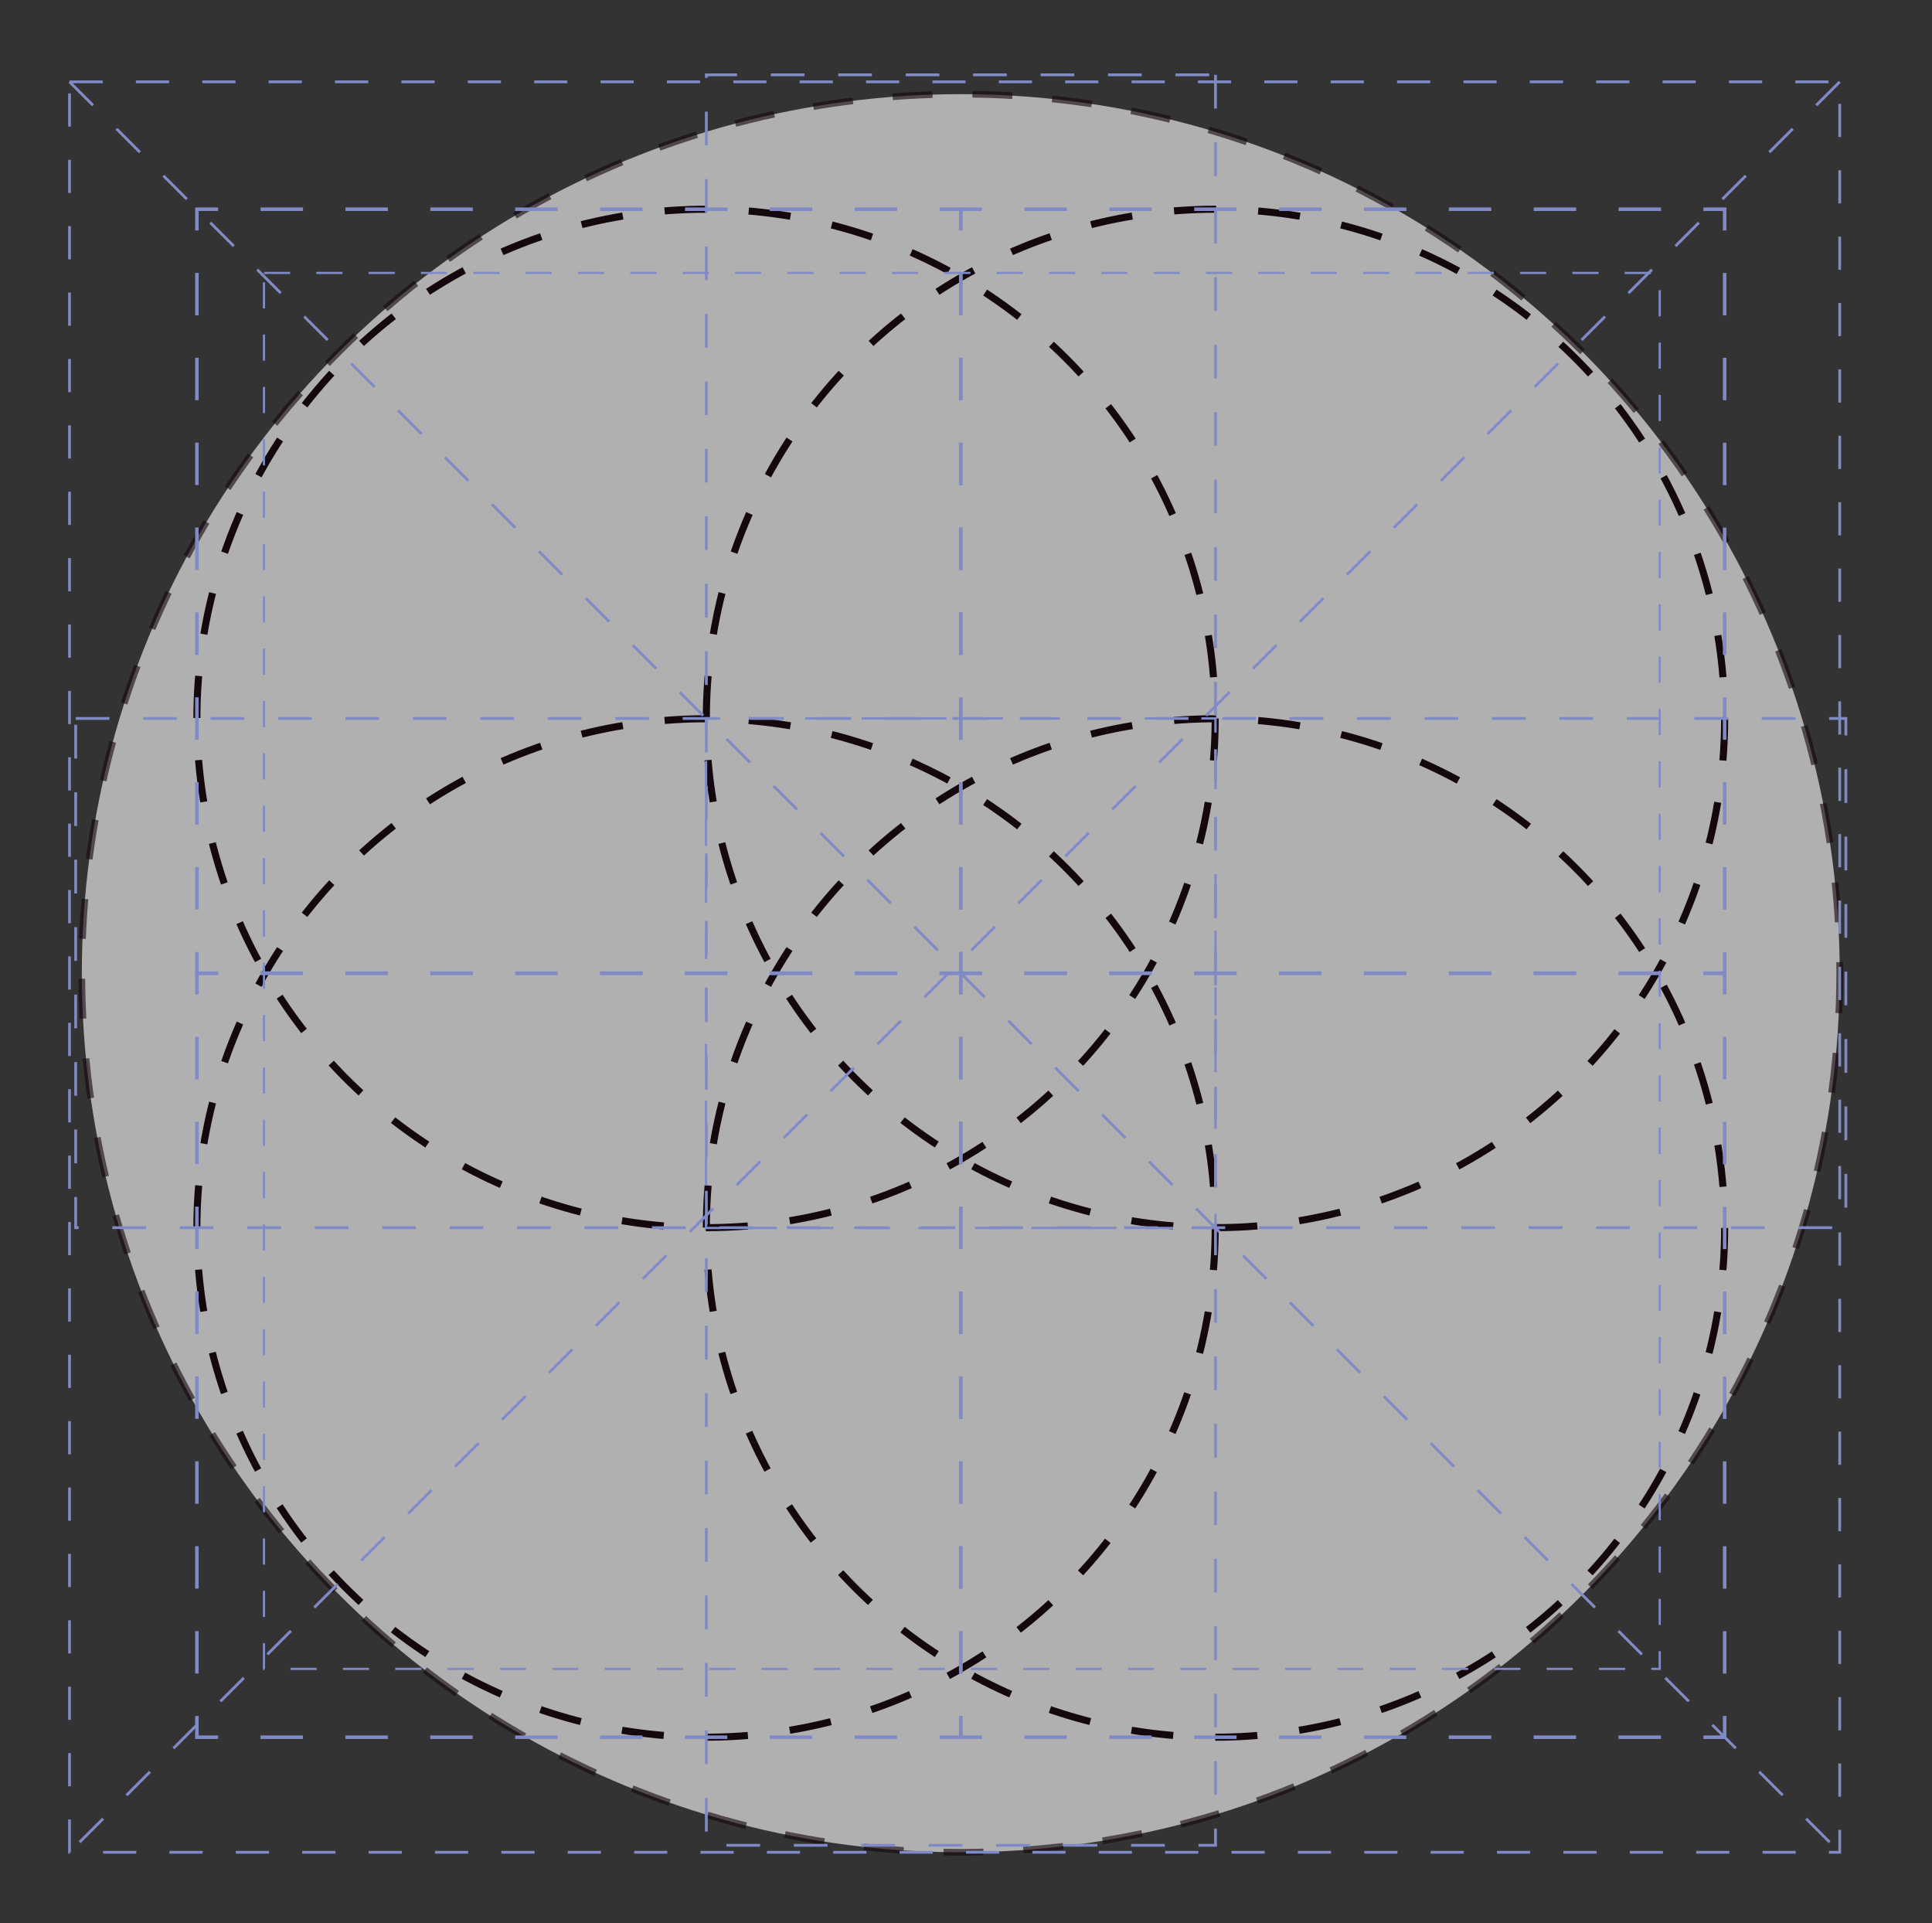 <?xml version="1.0" encoding="utf-8"?>
<!-- Generator: Adobe Illustrator 24.2.1, SVG Export Plug-In . SVG Version: 6.00 Build 0)  -->
<svg version="1.1" xmlns="http://www.w3.org/2000/svg" xmlns:xlink="http://www.w3.org/1999/xlink" x="0px" y="0px"
	 viewBox="0 0 628 625" style="enable-background:new 0 0 628 625;" xml:space="preserve">
<rect x="0" y="0" width="628" height="625" fill="#333333" stroke="none"/>
<style type="text/css">
	.st0{fill:#F4F4F4;fill-opacity:0;}
	.st1{display:none;}
	.st2{display:inline;opacity:0.61;fill:#009640;}
	.st3{fill:#EFEFEF;}
	.st4{opacity:0.61;fill:#FFFFFF;stroke:#14080E;stroke-width:2.164;stroke-miterlimit:10;stroke-dasharray:12.982;}
	.st5{fill:none;stroke:#14080E;stroke-width:2.299;stroke-miterlimit:10;stroke-dasharray:13.686,13.686;}
	.st6{fill:none;stroke:#808BC5;stroke-width:0.913;stroke-miterlimit:10;stroke-dasharray:10.961;}
	.st7{fill:none;stroke:#808BC5;stroke-width:1.15;stroke-miterlimit:10;}
	.st8{fill:none;stroke:#808BC5;stroke-width:1.15;stroke-miterlimit:10;stroke-dasharray:13.795,13.795;}
	.st9{fill:none;stroke:#808BC5;stroke-width:0.766;stroke-miterlimit:10;}
	.st10{fill:none;stroke:#808BC5;stroke-width:0.766;stroke-miterlimit:10;stroke-dasharray:9.197,9.197;}
	.st11{fill:none;stroke:#808BC5;stroke-width:0.709;stroke-miterlimit:10;stroke-dasharray:8.506;}
	.st12{fill:none;stroke:#808BC5;stroke-width:0.899;stroke-miterlimit:10;stroke-dasharray:10.788;}
</style>
<g id="Layer_7">
</g>
<g id="leaf" class="st1">
</g>
<g id="bg">
</g>
<g id="type">
</g>
<g id="circle-stroke">
</g>
<g id="_x34_-circle-stroke">
</g>
<g id="cross">
</g>
<g id="squares">
	<path class="st0" d="M395.1,399.1c0,61.3-33.3,114.7-82.8,143.3c24.4,14.1,52.6,22.2,82.8,22.2c91.4,0,165.5-74.1,165.5-165.5
		c0-30.2-8.1-58.4-22.2-82.8C509.8,365.8,456.3,399.1,395.1,399.1z"/>
	<path class="st0" d="M229.5,399.1c-61.3,0-114.7-33.3-143.3-82.8C72.1,340.6,64,368.9,64,399.1c0,91.4,74.1,165.5,165.5,165.5
		c30.2,0,58.4-8.1,82.8-22.2C262.8,513.8,229.5,460.3,229.5,399.1z"/>
	<path class="st0" d="M229.5,233.5c0-61.3,33.3-114.7,82.8-143.3C287.9,76.1,259.7,68,229.5,68C138.1,68,64,142.1,64,233.5
		c0,30.2,8.1,58.4,22.2,82.8C114.8,266.8,168.3,233.5,229.5,233.5z"/>
	<path class="st0" d="M395.1,233.5c61.3,0,114.7,33.3,143.3,82.8c14.1-24.4,22.2-52.6,22.2-82.8c0-91.4-74.1-165.5-165.5-165.5
		c-30.2,0-58.4,8.1-82.8,22.2C361.8,118.8,395.1,172.3,395.1,233.5z"/>
	<circle class="st4" cx="312.3" cy="316.3" r="285.7"/>
	<g>
		<circle class="st5" cx="395.1" cy="233.5" r="165.5"/>
	</g>
	<g>
		<circle class="st5" cx="395.1" cy="399.1" r="165.5"/>
	</g>
	<g>
		<circle class="st5" cx="229.5" cy="233.5" r="165.5"/>
	</g>
	<g>
		<circle class="st5" cx="229.5" cy="399.1" r="165.5"/>
	</g>
	
		<rect x="24.6" y="229.2" transform="matrix(-1.836970e-16 1 -1 -1.836970e-16 624.301 -0.272)" class="st6" width="575.4" height="165.5"/>
	<rect x="24.6" y="233.5" class="st6" width="575.4" height="165.5"/>
	<g>
		<g>
			<polyline class="st7" points="312.3,309.4 312.3,316.3 305.4,316.3 			"/>
			<line class="st8" x1="291.6" y1="316.3" x2="77.8" y2="316.3"/>
			<polyline class="st7" points="70.9,316.3 64,316.3 64,309.4 			"/>
			<line class="st8" x1="64" y1="295.6" x2="64" y2="81.8"/>
			<polyline class="st7" points="64,74.9 64,68 70.9,68 			"/>
			<line class="st8" x1="84.7" y1="68" x2="298.5" y2="68"/>
			<polyline class="st7" points="305.4,68 312.3,68 312.3,74.9 			"/>
			<line class="st8" x1="312.3" y1="88.7" x2="312.3" y2="302.5"/>
		</g>
	</g>
	<g>
		<g>
			<polyline class="st9" points="395.1,394.5 395.1,399.1 390.5,399.1 			"/>
			<line class="st10" x1="381.3" y1="399.1" x2="238.7" y2="399.1"/>
			<polyline class="st9" points="234.1,399.1 229.5,399.1 229.5,394.5 			"/>
			<line class="st10" x1="229.5" y1="385.3" x2="229.5" y2="242.7"/>
			<polyline class="st9" points="229.5,238.1 229.5,233.5 234.1,233.5 			"/>
			<line class="st10" x1="243.3" y1="233.5" x2="385.9" y2="233.5"/>
			<polyline class="st9" points="390.5,233.5 395.1,233.5 395.1,238.1 			"/>
			<line class="st10" x1="395.1" y1="247.3" x2="395.1" y2="389.9"/>
		</g>
	</g>
	<g>
		<g>
			<polyline class="st7" points="560.6,309.4 560.6,316.3 553.7,316.3 			"/>
			<line class="st8" x1="539.9" y1="316.3" x2="326.1" y2="316.3"/>
			<polyline class="st7" points="319.2,316.3 312.3,316.3 312.3,309.4 			"/>
			<line class="st8" x1="312.3" y1="295.6" x2="312.3" y2="81.8"/>
			<polyline class="st7" points="312.3,74.9 312.3,68 319.2,68 			"/>
			<line class="st8" x1="333" y1="68" x2="546.8" y2="68"/>
			<polyline class="st7" points="553.7,68 560.6,68 560.6,74.9 			"/>
			<line class="st8" x1="560.6" y1="88.7" x2="560.6" y2="302.5"/>
		</g>
	</g>
	<g>
		<g>
			<polyline class="st7" points="312.3,557.7 312.3,564.6 305.4,564.6 			"/>
			<line class="st8" x1="291.6" y1="564.6" x2="77.8" y2="564.6"/>
			<polyline class="st7" points="70.9,564.6 64,564.6 64,557.7 			"/>
			<line class="st8" x1="64" y1="543.9" x2="64" y2="330.1"/>
			<polyline class="st7" points="64,323.2 64,316.3 70.9,316.3 			"/>
			<line class="st8" x1="84.7" y1="316.3" x2="298.5" y2="316.3"/>
			<polyline class="st7" points="305.4,316.3 312.3,316.3 312.3,323.2 			"/>
			<line class="st8" x1="312.3" y1="337" x2="312.3" y2="550.8"/>
		</g>
	</g>
	<g>
		<g>
			<polyline class="st7" points="560.6,557.7 560.6,564.6 553.7,564.6 			"/>
			<line class="st8" x1="539.9" y1="564.6" x2="326.1" y2="564.6"/>
			<polyline class="st7" points="319.2,564.6 312.3,564.6 312.3,557.7 			"/>
			<line class="st8" x1="312.3" y1="543.9" x2="312.3" y2="330.1"/>
			<polyline class="st7" points="312.3,323.2 312.3,316.3 319.2,316.3 			"/>
			<line class="st8" x1="333" y1="316.3" x2="546.8" y2="316.3"/>
			<polyline class="st7" points="553.7,316.3 560.6,316.3 560.6,323.2 			"/>
			<line class="st8" x1="560.6" y1="337" x2="560.6" y2="550.8"/>
		</g>
	</g>
	<rect x="85.8" y="88.7" class="st11" width="453.7" height="453.7"/>
	<rect x="22.6" y="26.6" class="st12" width="575.4" height="575.4"/>
	<line class="st12" x1="22.6" y1="26.6" x2="598" y2="602"/>
	<line class="st12" x1="598" y1="26.6" x2="22.6" y2="602"/>
</g>
<g id="X">
</g>
</svg>
